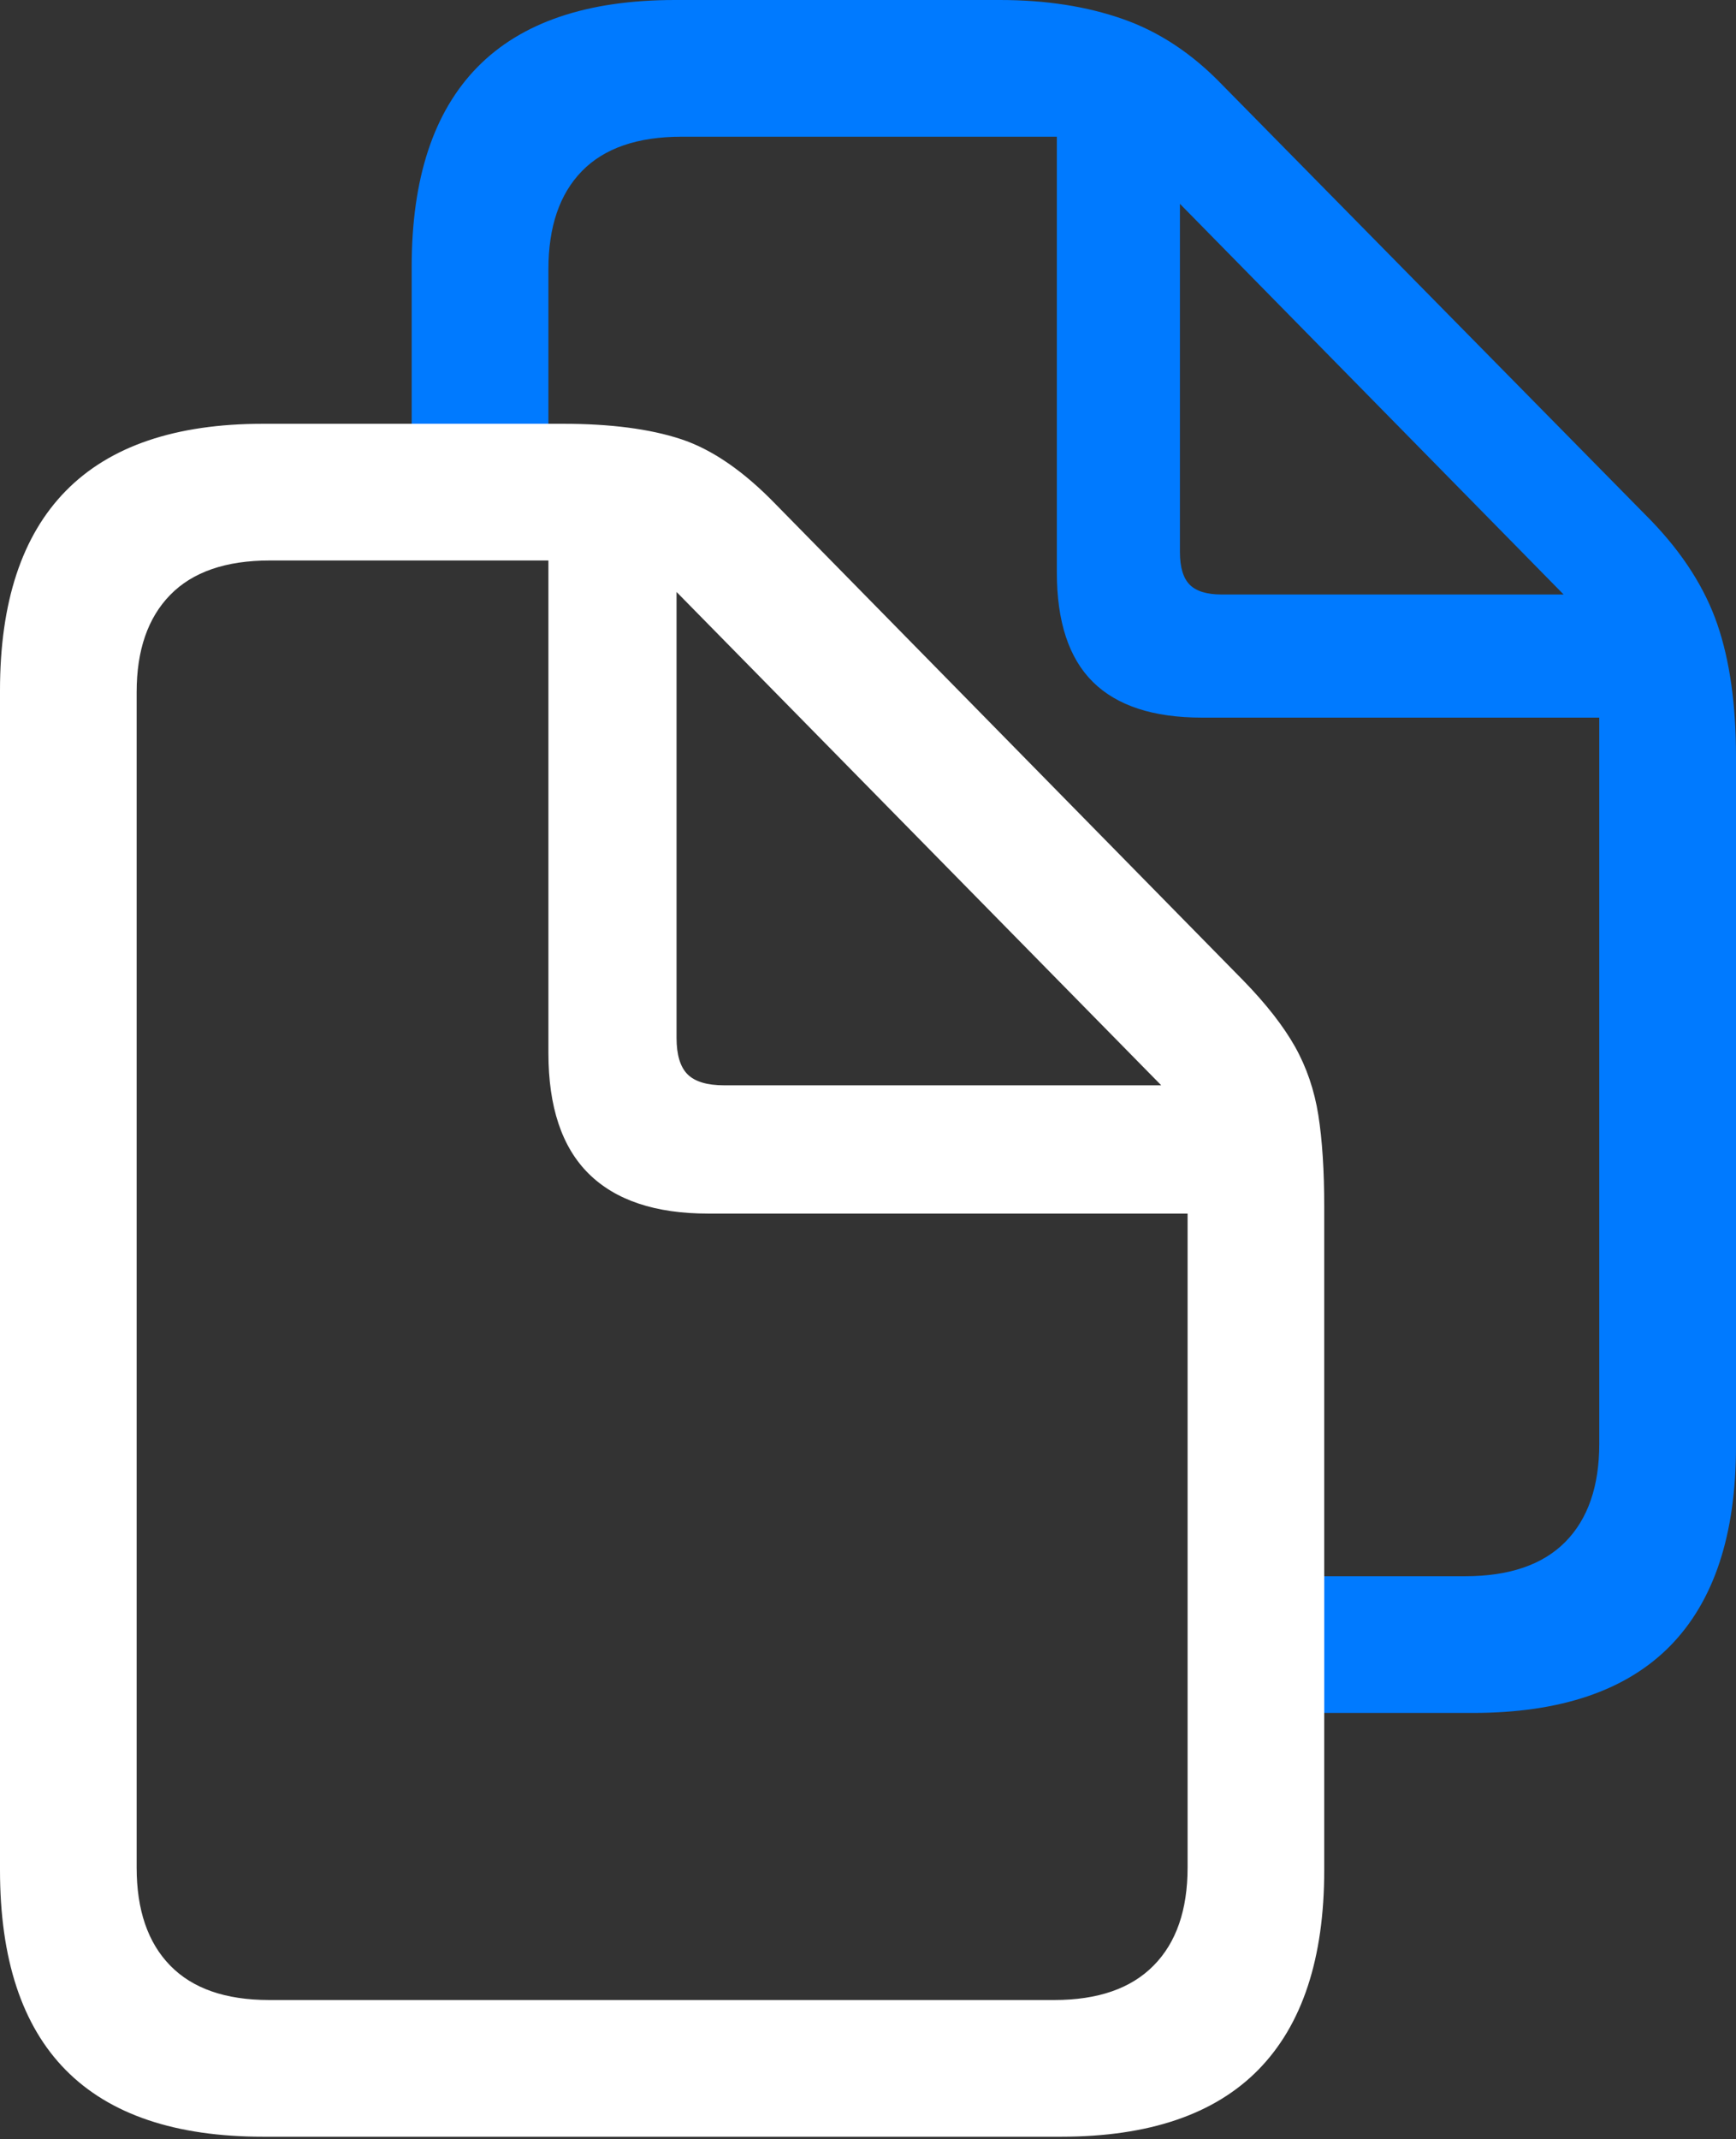 <?xml version="1.0" encoding="UTF-8"?>
<!--Generator: Apple Native CoreSVG 175.5-->
<!DOCTYPE svg
PUBLIC "-//W3C//DTD SVG 1.1//EN"
       "http://www.w3.org/Graphics/SVG/1.1/DTD/svg11.dtd">
<svg version="1.1" xmlns="http://www.w3.org/2000/svg" xmlns:xlink="http://www.w3.org/1999/xlink" width="19.971" height="24.6">
 <rect width="100%" height="100%" fill="#333333" stroke="none"/>
 <g>
  <rect height="24.6" opacity="0" width="19.971" x="0" y="0"/>
  <path d="M4.736 5.41L6.309 5.41L6.309 3.096Q6.309 2.363 6.694 1.968Q7.08 1.572 7.842 1.572L12.158 1.572L12.158 6.582Q12.158 7.432 12.573 7.842Q12.988 8.252 13.828 8.252L18.398 8.252L18.398 16.602Q18.398 17.334 18.008 17.73Q17.617 18.125 16.855 18.125L14.932 18.125L14.932 19.697L16.943 19.697Q18.457 19.697 19.214 18.926Q19.971 18.154 19.971 16.631L19.971 8.701Q19.971 7.803 19.756 7.178Q19.541 6.553 18.994 5.986L14.062 0.977Q13.545 0.439 12.92 0.22Q12.295 0 11.504 0L7.764 0Q6.25 0 5.493 0.771Q4.736 1.543 4.736 3.066ZM13.574 6.348L13.574 2.344L17.988 6.836L14.053 6.836Q13.799 6.836 13.687 6.724Q13.574 6.611 13.574 6.348Z" fill="#007aff"/>
  <path d="M0 21.504Q0 23.037 0.757 23.804Q1.514 24.57 3.027 24.57L12.207 24.57Q13.721 24.57 14.477 23.799Q15.234 23.027 15.234 21.504L15.234 13.877Q15.234 13.252 15.166 12.822Q15.098 12.393 14.898 12.036Q14.697 11.68 14.307 11.279L8.926 5.801Q8.369 5.225 7.832 5.049Q7.295 4.873 6.475 4.873L3.027 4.873Q1.514 4.873 0.757 5.645Q0 6.416 0 7.939ZM1.572 21.475L1.572 7.959Q1.572 7.236 1.958 6.841Q2.344 6.445 3.105 6.445L6.309 6.445L6.309 12.109Q6.309 13.037 6.772 13.496Q7.236 13.955 8.145 13.955L13.662 13.955L13.662 21.475Q13.662 22.207 13.271 22.602Q12.881 22.998 12.129 22.998L3.096 22.998Q2.344 22.998 1.958 22.602Q1.572 22.207 1.572 21.475ZM8.33 12.48Q8.037 12.48 7.91 12.354Q7.783 12.227 7.783 11.934L7.783 6.807L13.359 12.48Z" fill="#ffffff"/>
 </g>
</svg>
